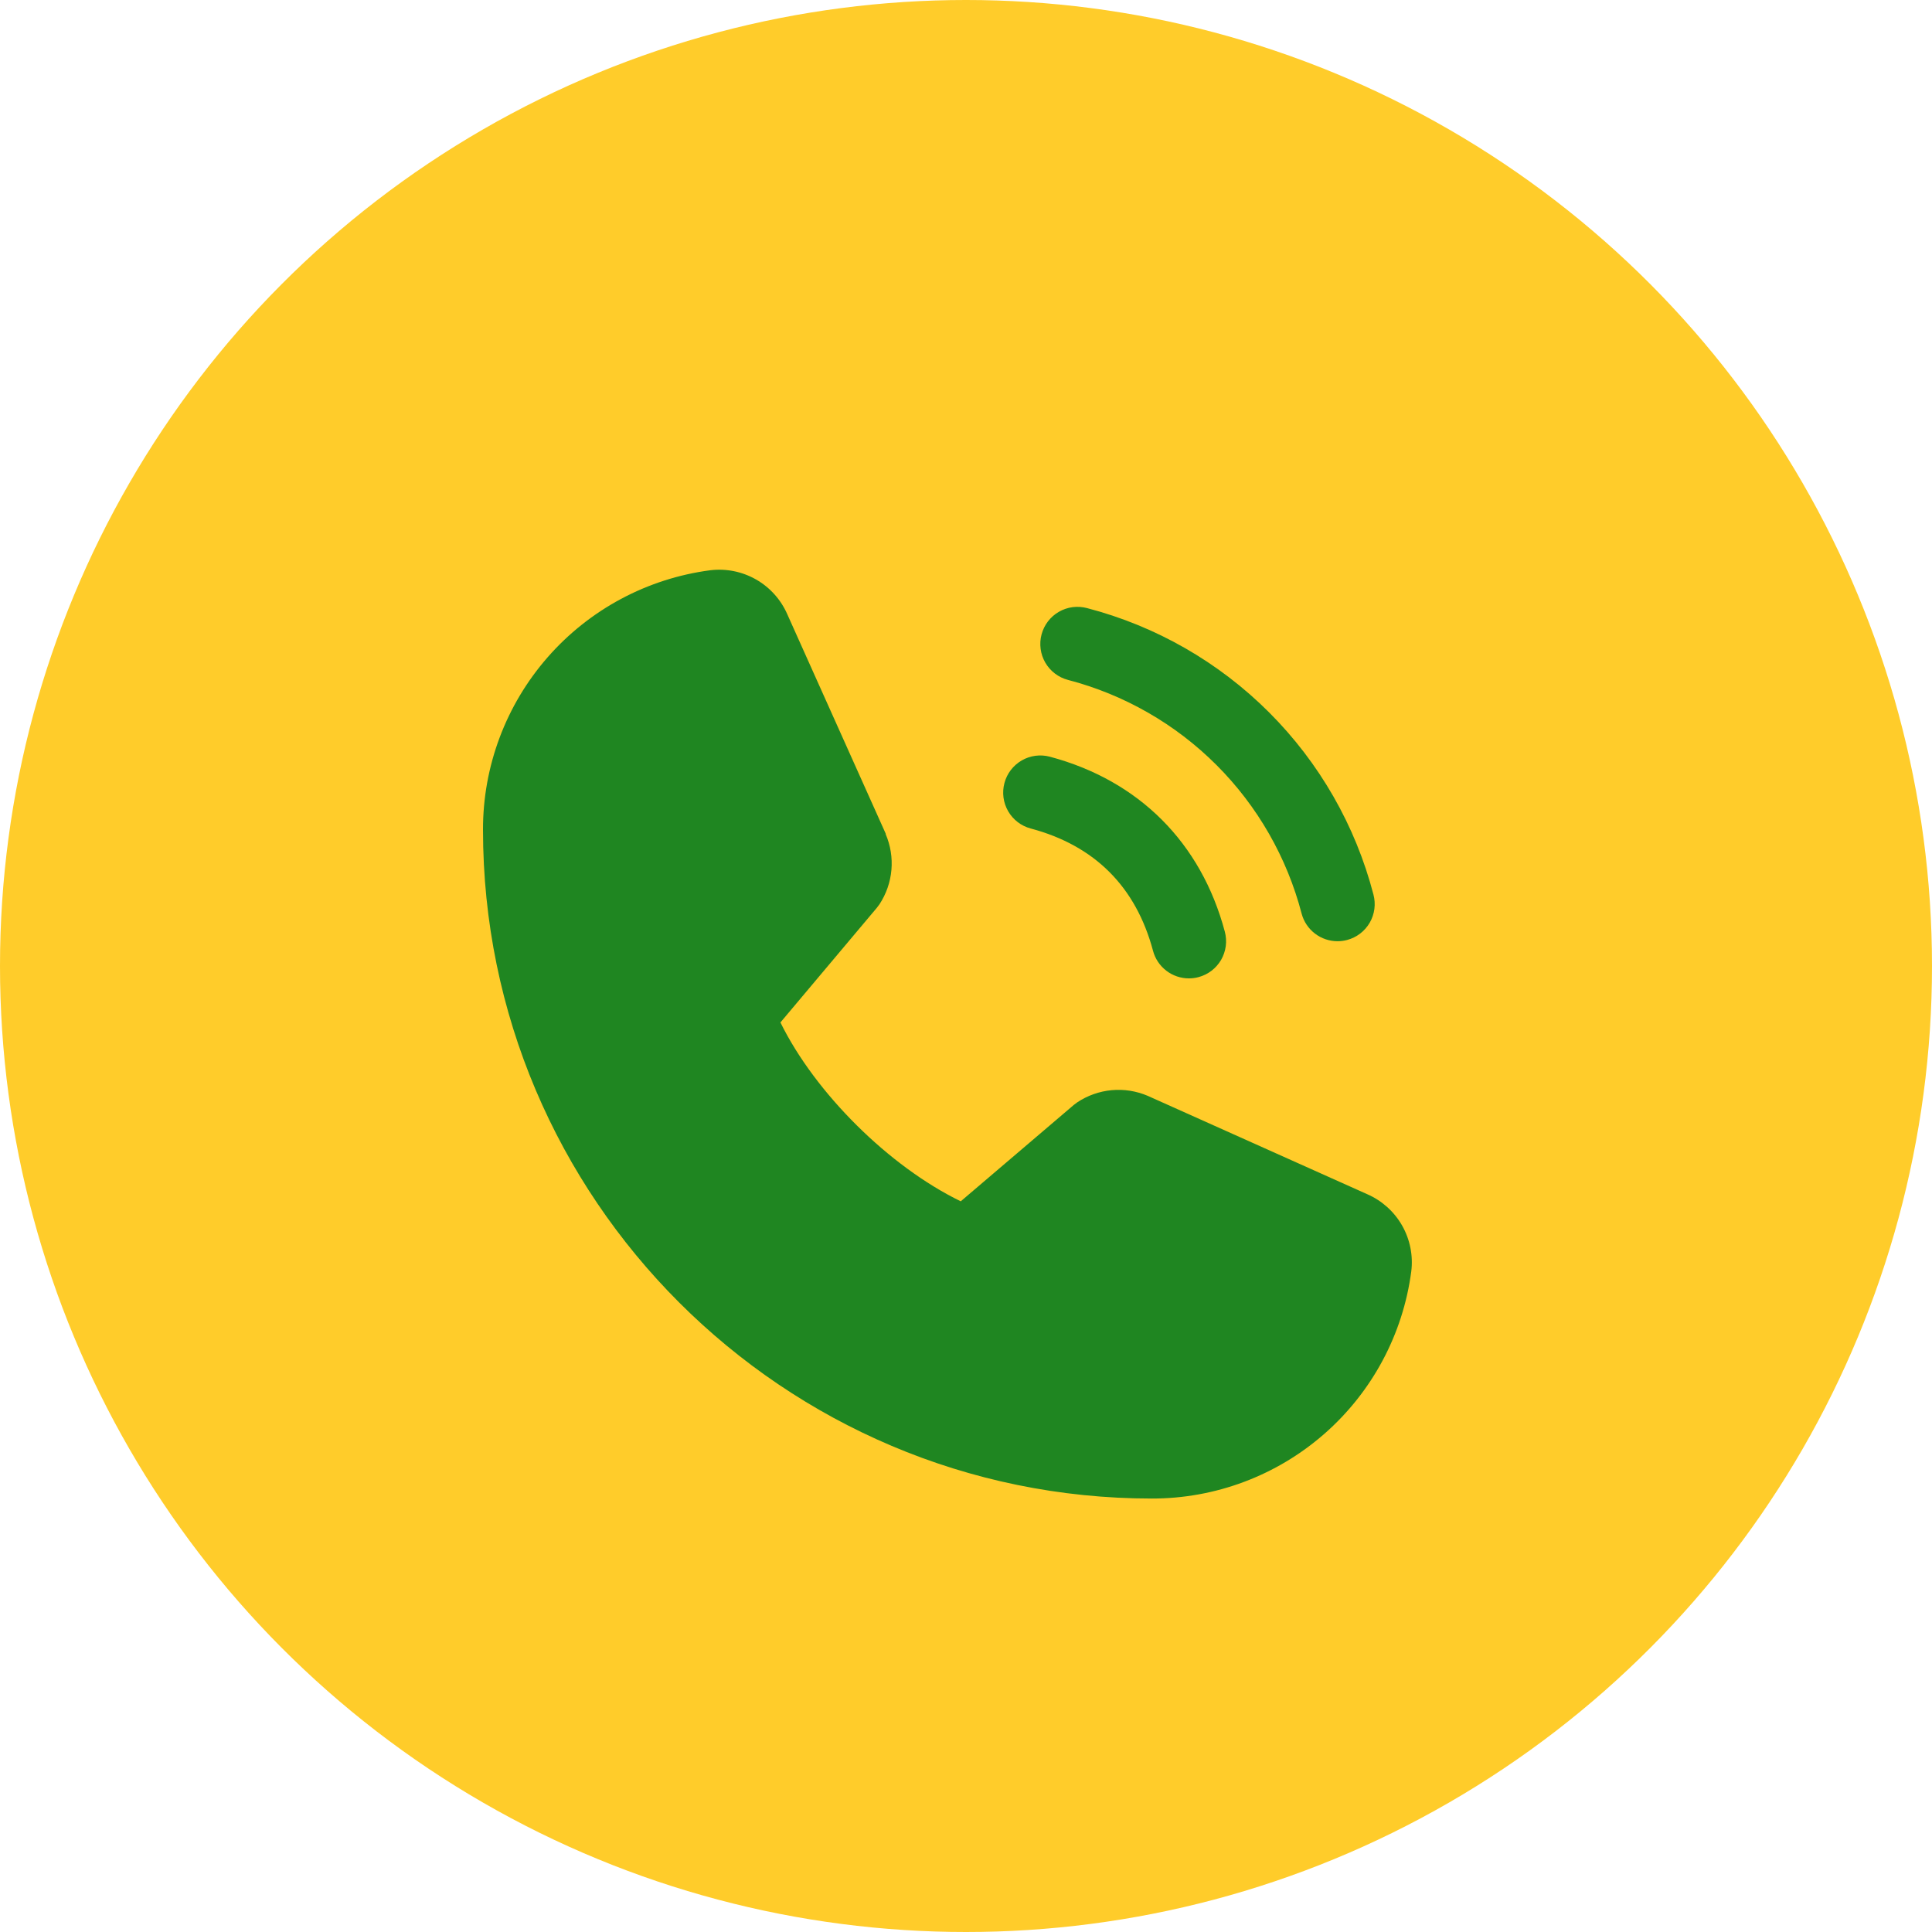 <svg width="78" height="78" viewBox="0 0 78 78" fill="none" xmlns="http://www.w3.org/2000/svg">
<circle cx="39" cy="39" r="39" fill="#FFCC2A"/>
<path d="M42.051 25.612C42.102 25.422 42.19 25.243 42.309 25.087C42.429 24.93 42.579 24.799 42.749 24.701C42.92 24.602 43.108 24.538 43.304 24.512C43.499 24.487 43.698 24.5 43.888 24.551C46.669 25.276 49.206 26.73 51.238 28.762C53.27 30.794 54.724 33.331 55.449 36.112C55.5 36.302 55.513 36.501 55.488 36.696C55.462 36.892 55.398 37.08 55.3 37.251C55.201 37.421 55.07 37.571 54.913 37.691C54.757 37.81 54.578 37.898 54.388 37.949C54.261 37.983 54.131 38 54 38C53.67 38 53.349 37.891 53.087 37.69C52.825 37.489 52.636 37.207 52.551 36.888C51.959 34.618 50.773 32.546 49.114 30.887C47.455 29.228 45.384 28.041 43.114 27.449C42.923 27.399 42.745 27.311 42.588 27.191C42.431 27.071 42.3 26.922 42.201 26.751C42.102 26.58 42.038 26.392 42.013 26.196C41.987 26.001 42 25.802 42.051 25.612ZM41.614 33.449C44.199 34.139 45.861 35.803 46.551 38.388C46.636 38.707 46.825 38.989 47.087 39.19C47.349 39.391 47.67 39.5 48 39.5C48.131 39.5 48.261 39.483 48.388 39.449C48.578 39.398 48.757 39.31 48.913 39.191C49.07 39.071 49.201 38.921 49.3 38.751C49.398 38.58 49.462 38.392 49.488 38.196C49.513 38.001 49.5 37.802 49.449 37.612C48.489 34.019 45.981 31.511 42.388 30.551C42.004 30.448 41.594 30.502 41.25 30.701C40.906 30.901 40.654 31.228 40.552 31.613C40.449 31.997 40.503 32.407 40.702 32.751C40.901 33.096 41.229 33.347 41.614 33.449ZM55.194 48.211L46.361 44.253L46.337 44.242C45.878 44.046 45.378 43.967 44.882 44.013C44.385 44.059 43.907 44.228 43.492 44.504C43.444 44.537 43.397 44.572 43.352 44.609L38.788 48.5C35.897 47.096 32.912 44.133 31.508 41.279L35.404 36.646C35.441 36.599 35.477 36.553 35.511 36.502C35.781 36.088 35.946 35.614 35.989 35.121C36.032 34.628 35.953 34.133 35.758 33.678V33.656L31.789 24.808C31.531 24.214 31.089 23.719 30.527 23.397C29.966 23.076 29.315 22.944 28.672 23.023C26.132 23.357 23.8 24.605 22.112 26.533C20.424 28.461 19.495 30.937 19.5 33.5C19.5 48.388 31.613 60.5 46.5 60.5C49.063 60.505 51.539 59.576 53.467 57.888C55.395 56.2 56.643 53.868 56.977 51.328C57.056 50.685 56.925 50.035 56.604 49.473C56.282 48.912 55.788 48.469 55.194 48.211Z" fill="#1F8621"/>
</svg>

